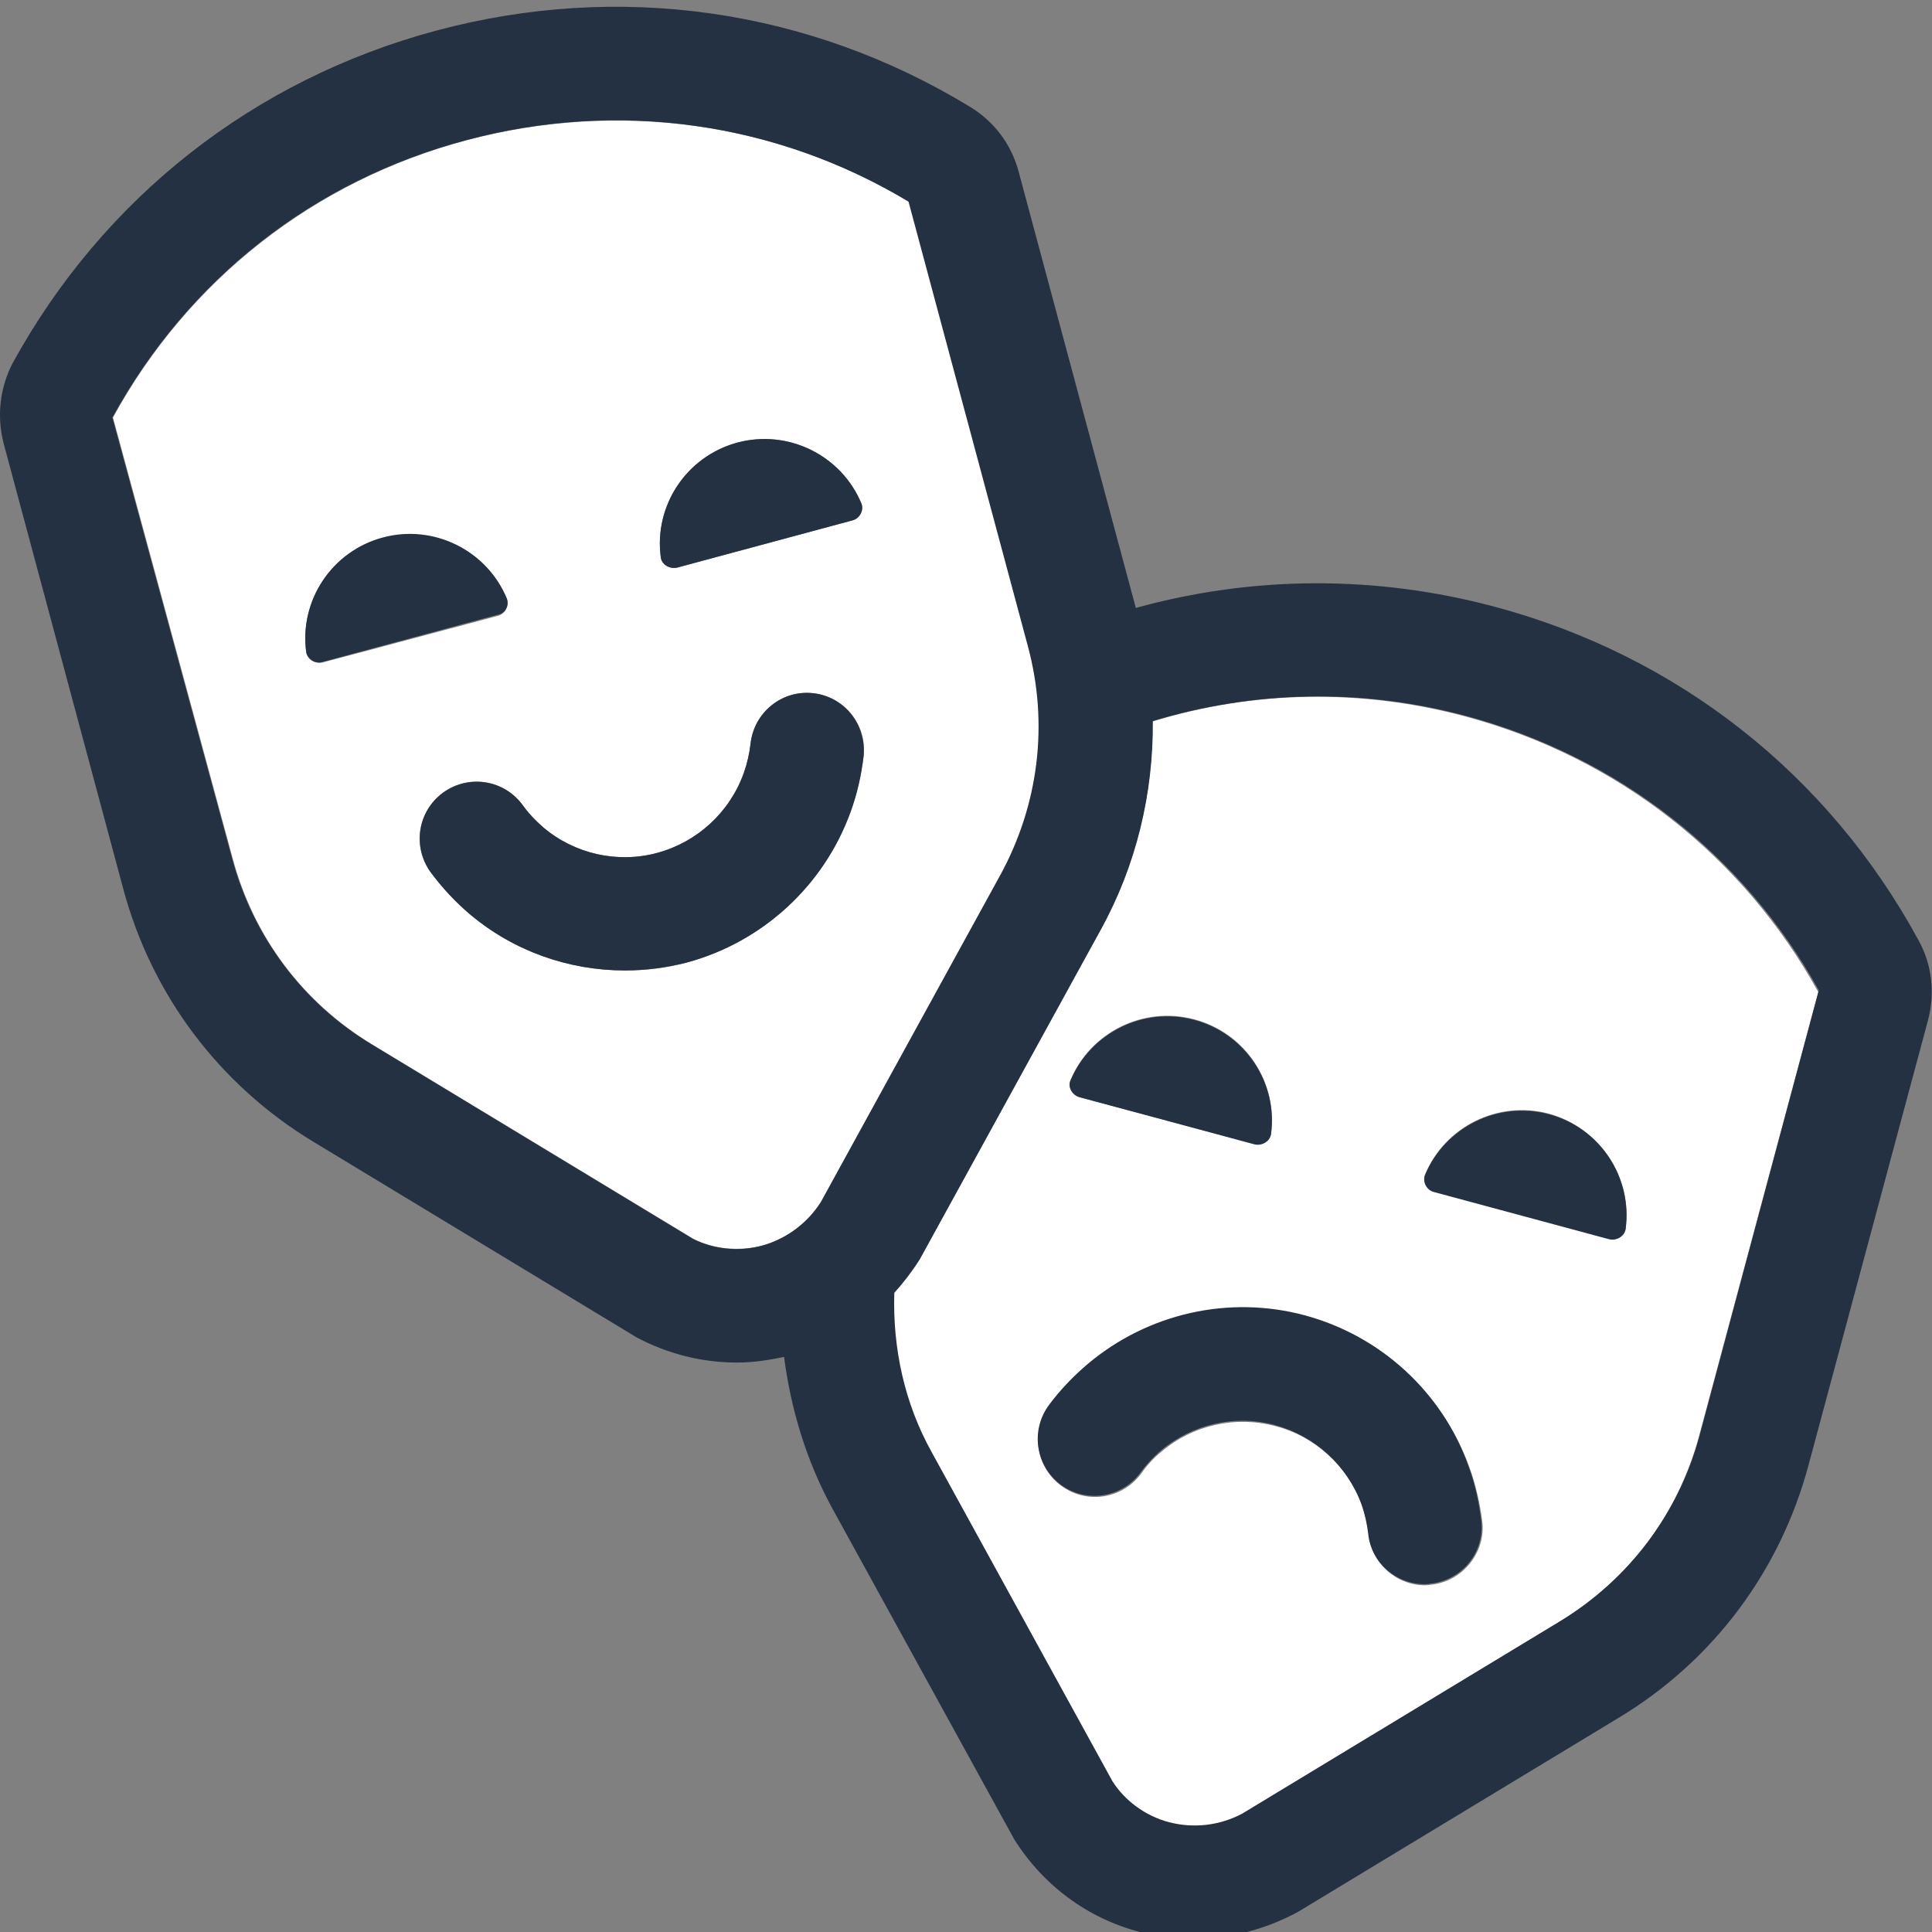 <svg width="48" height="48" viewBox="0 0 48 48" fill="none" xmlns="http://www.w3.org/2000/svg">
<rect x="0" y="0" width="48" height="48" fill="#808080" stroke="none"/>
<g clip-path="url(#clip0_208_14591)">
<path d="M36.407 17.8C33.824 17.108 31.155 17.151 28.628 17.927C28.656 19.72 28.219 21.513 27.329 23.123L22.84 31.297C22.656 31.593 22.445 31.876 22.205 32.13C22.162 33.513 22.459 34.869 23.136 36.097L27.626 44.271C27.922 44.737 28.445 45.118 29.038 45.288C29.645 45.443 30.28 45.372 30.845 45.076L38.751 40.29C40.459 39.259 41.687 37.622 42.21 35.688L45.174 24.647C43.311 21.273 40.191 18.817 36.407 17.8ZM29.673 25.325C30.944 25.664 31.748 26.892 31.579 28.163C31.551 28.346 31.353 28.473 31.169 28.417L26.821 27.259C26.638 27.217 26.525 27.005 26.595 26.836C27.089 25.65 28.402 24.986 29.673 25.325ZM35.56 39.372C35.504 39.372 35.461 39.386 35.405 39.386C34.699 39.386 34.078 38.85 34.007 38.13C33.979 37.89 33.922 37.636 33.838 37.396C33.485 36.436 32.68 35.688 31.692 35.433C30.703 35.165 29.631 35.405 28.854 36.069C28.656 36.224 28.487 36.422 28.346 36.619C27.88 37.24 27.005 37.382 26.369 36.916C25.734 36.45 25.607 35.575 26.073 34.939C26.355 34.558 26.68 34.205 27.047 33.909C28.544 32.652 30.562 32.2 32.44 32.709C34.318 33.217 35.842 34.615 36.506 36.45C36.675 36.916 36.774 37.382 36.831 37.834C36.901 38.582 36.337 39.288 35.56 39.372ZM40.388 30.52C40.36 30.704 40.163 30.831 39.979 30.774L35.631 29.603C35.447 29.56 35.334 29.349 35.405 29.179C35.899 27.993 37.212 27.33 38.483 27.669C39.753 28.022 40.558 29.25 40.388 30.52Z" fill="white"/>
<path d="M25.55 16.05L22.586 5.01C19.296 3.033 15.371 2.483 11.588 3.485C7.804 4.501 4.684 6.944 2.807 10.374L5.786 21.344C6.308 23.278 7.522 24.902 9.244 25.947L17.221 30.775C17.715 31.029 18.35 31.1 18.957 30.944C19.565 30.789 20.073 30.394 20.412 29.857L24.859 21.768C25.819 20.003 26.073 17.984 25.55 16.05ZM18.322 10.996C19.593 10.657 20.906 11.32 21.4 12.506C21.471 12.676 21.358 12.887 21.174 12.93L16.826 14.102C16.642 14.144 16.445 14.031 16.416 13.848C16.247 12.577 17.052 11.349 18.322 10.996ZM8.016 16.459C7.833 16.502 7.635 16.389 7.607 16.205C7.437 14.935 8.242 13.706 9.513 13.367C10.783 13.029 12.096 13.692 12.59 14.878C12.661 15.047 12.548 15.259 12.364 15.302L8.016 16.459ZM21.132 20.172C20.468 22.008 18.943 23.405 17.066 23.914C16.557 24.055 16.035 24.111 15.527 24.111C14.129 24.111 12.76 23.631 11.673 22.713C11.306 22.403 10.981 22.05 10.698 21.669C10.233 21.034 10.374 20.158 11.009 19.692C11.644 19.226 12.52 19.368 12.986 20.003C13.127 20.201 13.31 20.384 13.494 20.553C14.284 21.217 15.343 21.457 16.332 21.189C17.32 20.921 18.125 20.186 18.477 19.212C18.562 18.972 18.619 18.732 18.647 18.478C18.732 17.702 19.423 17.137 20.2 17.222C20.976 17.306 21.541 17.998 21.456 18.775C21.4 19.255 21.287 19.721 21.132 20.172Z" fill="white"/>
<path d="M12.59 14.864C12.096 13.678 10.783 13.014 9.513 13.353C8.242 13.692 7.437 14.92 7.607 16.191C7.635 16.374 7.833 16.502 8.016 16.445L12.364 15.273C12.548 15.245 12.661 15.047 12.59 14.864Z" fill="#243142"/>
<path d="M16.826 14.101L21.174 12.93C21.358 12.887 21.471 12.675 21.4 12.506C20.906 11.32 19.593 10.657 18.322 10.995C17.052 11.334 16.247 12.562 16.416 13.833C16.43 14.031 16.642 14.144 16.826 14.101Z" fill="#243142"/>
<path d="M20.2 17.222C19.423 17.137 18.732 17.702 18.647 18.478C18.619 18.718 18.562 18.972 18.477 19.212C18.125 20.186 17.32 20.921 16.331 21.189C15.343 21.457 14.27 21.217 13.494 20.553C13.296 20.384 13.127 20.201 12.986 20.003C12.52 19.367 11.644 19.24 11.009 19.692C10.374 20.158 10.247 21.033 10.698 21.669C10.981 22.05 11.306 22.403 11.673 22.713C12.76 23.631 14.129 24.111 15.527 24.111C16.035 24.111 16.557 24.041 17.066 23.913C18.943 23.405 20.468 22.008 21.132 20.172C21.301 19.721 21.4 19.255 21.456 18.789C21.527 17.998 20.976 17.306 20.2 17.222Z" fill="#243142"/>
<path d="M37.141 15.076C34.191 14.285 31.127 14.299 28.219 15.104L25.311 4.276C25.127 3.584 24.703 3.019 24.096 2.652C20.087 0.21 15.371 -0.454 10.84 0.76C6.308 1.974 2.567 4.911 0.308 9.033C-0.003 9.64 -0.088 10.346 0.096 11.038L3.061 22.078C3.767 24.718 5.447 26.949 7.776 28.361L15.823 33.231C16.6 33.641 17.447 33.852 18.308 33.852C18.703 33.852 19.084 33.796 19.48 33.711C19.649 35.01 20.03 36.281 20.666 37.453L25.198 45.697C25.918 46.841 27.019 47.66 28.318 47.999C28.769 48.111 29.221 48.168 29.673 48.168C30.548 48.168 31.424 47.942 32.242 47.504L40.219 42.676C42.562 41.264 44.228 39.034 44.934 36.394L47.899 25.354C48.083 24.662 47.998 23.956 47.659 23.349C45.414 19.226 41.673 16.29 37.141 15.076ZM20.397 29.857C20.059 30.394 19.536 30.775 18.943 30.944C18.336 31.114 17.701 31.029 17.207 30.775L9.23 25.946C7.522 24.916 6.294 23.278 5.771 21.344L2.792 10.374C4.67 6.944 7.79 4.487 11.574 3.485C15.357 2.468 19.282 3.033 22.572 5.01L25.536 16.05C26.059 17.984 25.805 20.003 24.845 21.753L20.397 29.857ZM42.224 35.674C41.701 37.608 40.473 39.231 38.765 40.276L30.859 45.062C30.294 45.358 29.659 45.429 29.052 45.274C28.445 45.118 27.936 44.723 27.64 44.257L23.15 36.083C22.473 34.869 22.176 33.499 22.219 32.116C22.445 31.862 22.656 31.594 22.854 31.283L27.343 23.109C28.233 21.499 28.656 19.706 28.642 17.913C31.169 17.151 33.838 17.095 36.421 17.786C40.205 18.803 43.325 21.245 45.188 24.605L42.224 35.674Z" fill="#243142"/>
<path d="M38.483 27.683C37.212 27.344 35.899 28.008 35.405 29.194C35.334 29.363 35.447 29.575 35.631 29.617L39.979 30.789C40.163 30.831 40.36 30.718 40.389 30.535C40.558 29.25 39.753 28.022 38.483 27.683Z" fill="#243142"/>
<path d="M26.821 27.26L31.169 28.432C31.352 28.474 31.55 28.361 31.578 28.177C31.748 26.907 30.943 25.679 29.672 25.34C28.402 25.001 27.089 25.665 26.595 26.85C26.524 27.006 26.637 27.203 26.821 27.26Z" fill="#243142"/>
<path d="M32.425 32.681C30.548 32.172 28.529 32.624 27.032 33.881C26.665 34.191 26.341 34.53 26.058 34.911C25.592 35.547 25.733 36.422 26.355 36.888C26.99 37.354 27.865 37.213 28.331 36.591C28.472 36.394 28.656 36.196 28.839 36.041C29.63 35.377 30.689 35.137 31.677 35.406C32.665 35.674 33.47 36.408 33.823 37.368C33.908 37.608 33.964 37.862 33.992 38.102C34.063 38.822 34.684 39.358 35.39 39.358C35.447 39.358 35.489 39.358 35.545 39.344C36.322 39.26 36.887 38.568 36.802 37.791C36.745 37.325 36.647 36.86 36.477 36.408C35.828 34.587 34.303 33.189 32.425 32.681Z" fill="#243142"/>
</g>
<defs>
<clipPath id="clip0_208_14591">
<rect width="48" height="48" fill="white"/>
</clipPath>
</defs>
</svg>
